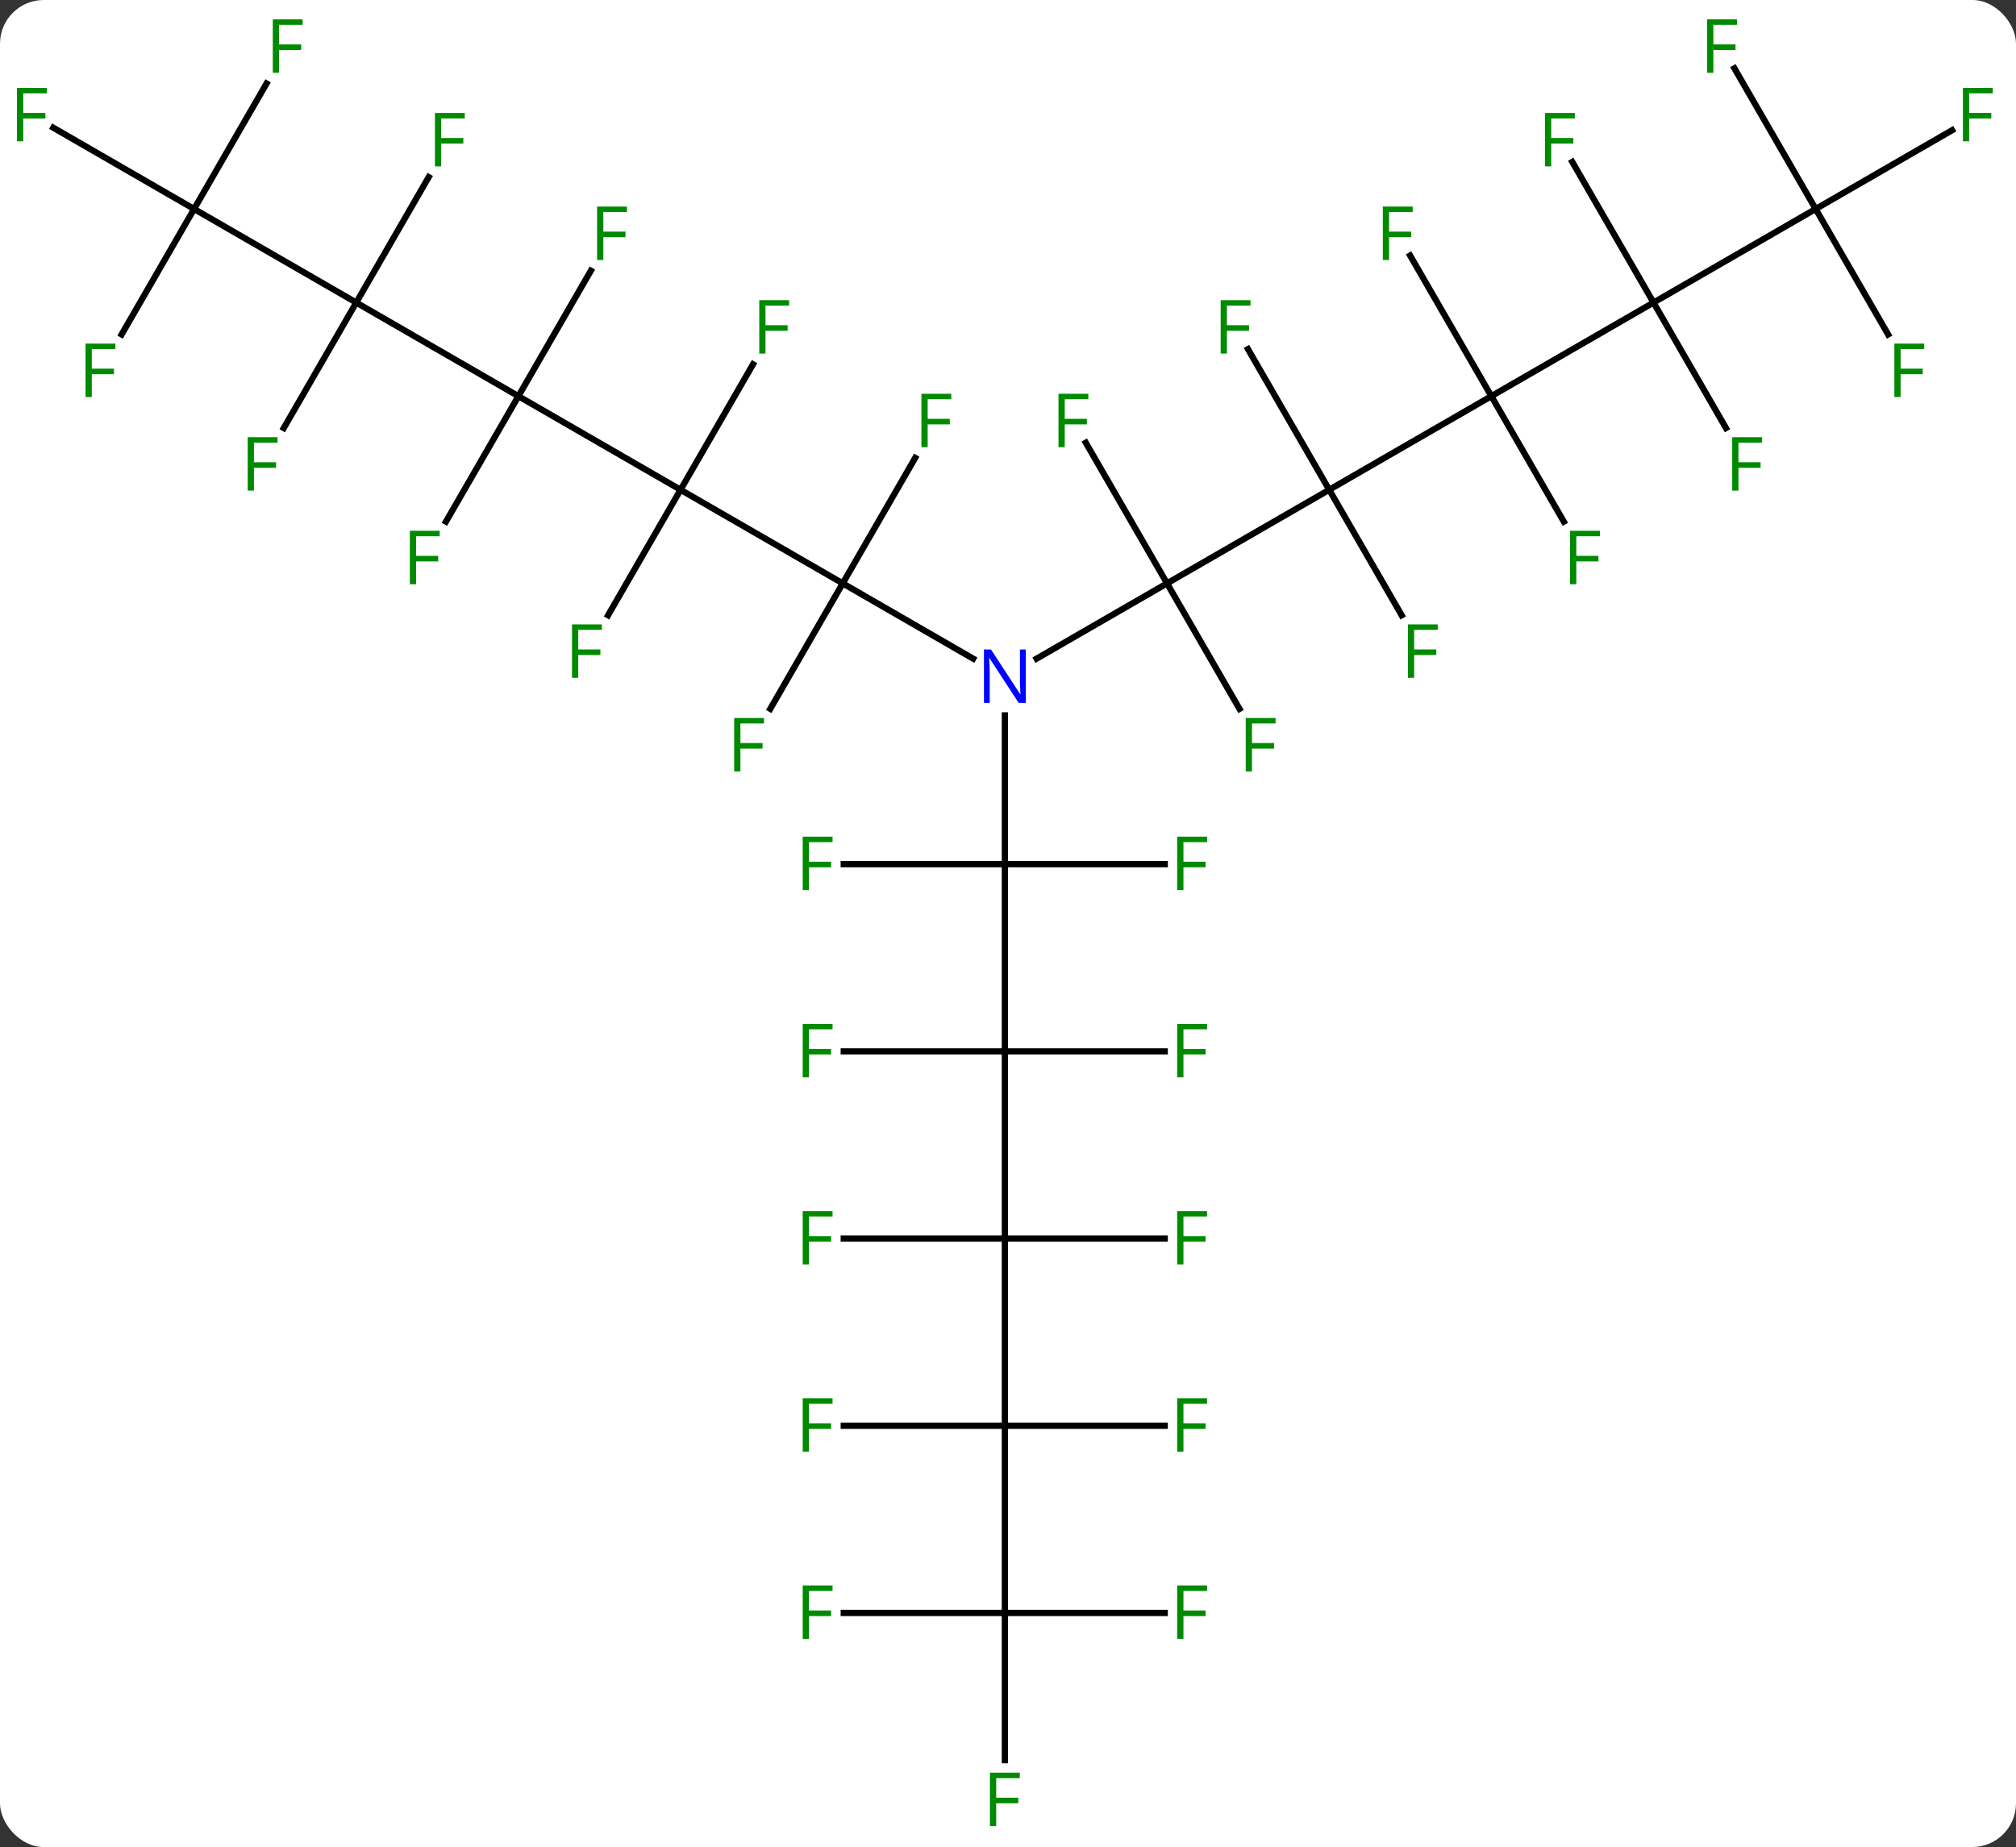 <svg width="323" viewBox="0 0 323 296" style="fill-opacity:1; color-rendering:auto; color-interpolation:auto; text-rendering:auto; stroke:black; stroke-linecap:square; stroke-miterlimit:10; shape-rendering:auto; stroke-opacity:1; fill:black; stroke-dasharray:none; font-weight:normal; stroke-width:1; font-family:'Open Sans'; font-style:normal; stroke-linejoin:miter; font-size:12; stroke-dashoffset:0; image-rendering:auto;" height="296" class="cas-substance-image" xmlns:xlink="http://www.w3.org/1999/xlink" xmlns="http://www.w3.org/2000/svg"><rect x="0" y="0" width="323" height="296" fill="#333333" stroke="none"/><svg class="cas-substance-single-component"><rect y="0" x="0" width="323" stroke="none" ry="7" rx="7" height="296" fill="white" class="cas-substance-group"/><svg y="0" x="0" width="323" viewBox="0 0 323 296" style="fill:black;" height="296" class="cas-substance-single-component-image"><svg><g><g transform="translate(161,148)" style="text-rendering:geometricPrecision; color-rendering:optimizeQuality; color-interpolation:linearRGB; stroke-linecap:butt; image-rendering:optimizeQuality;"><line y2="-9.51" y1="-33.354" x2="0" x1="0" style="fill:none;"/><line y2="-54.51" y1="-42.445" x2="-25.98" x1="-5.084" style="fill:none;"/><line y2="-54.51" y1="-42.445" x2="25.98" x1="5.084" style="fill:none;"/><line y2="20.49" y1="-9.51" x2="0" x1="0" style="fill:none;"/><line y2="-9.51" y1="-9.51" x2="25.609" x1="0" style="fill:none;"/><line y2="-9.51" y1="-9.51" x2="-25.815" x1="0" style="fill:none;"/><line y2="-69.51" y1="-54.51" x2="-51.963" x1="-25.98" style="fill:none;"/><line y2="-34.403" y1="-54.51" x2="-37.589" x1="-25.98" style="fill:none;"/><line y2="-74.617" y1="-54.51" x2="-14.371" x1="-25.98" style="fill:none;"/><line y2="-69.51" y1="-54.51" x2="51.963" x1="25.98" style="fill:none;"/><line y2="-34.403" y1="-54.51" x2="37.589" x1="25.98" style="fill:none;"/><line y2="-77.051" y1="-54.51" x2="12.966" x1="25.98" style="fill:none;"/><line y2="50.49" y1="20.49" x2="0" x1="0" style="fill:none;"/><line y2="20.49" y1="20.49" x2="25.609" x1="0" style="fill:none;"/><line y2="20.49" y1="20.49" x2="-25.815" x1="0" style="fill:none;"/><line y2="-84.51" y1="-69.51" x2="-77.943" x1="-51.963" style="fill:none;"/><line y2="-49.403" y1="-69.51" x2="-63.572" x1="-51.963" style="fill:none;"/><line y2="-89.617" y1="-69.51" x2="-40.354" x1="-51.963" style="fill:none;"/><line y2="-84.51" y1="-69.51" x2="77.943" x1="51.963" style="fill:none;"/><line y2="-92.051" y1="-69.51" x2="38.949" x1="51.963" style="fill:none;"/><line y2="-49.403" y1="-69.51" x2="63.572" x1="51.963" style="fill:none;"/><line y2="80.49" y1="50.49" x2="0" x1="0" style="fill:none;"/><line y2="50.49" y1="50.49" x2="25.609" x1="0" style="fill:none;"/><line y2="50.49" y1="50.49" x2="-25.815" x1="0" style="fill:none;"/><line y2="-99.51" y1="-84.51" x2="-103.923" x1="-77.943" style="fill:none;"/><line y2="-64.403" y1="-84.51" x2="-89.552" x1="-77.943" style="fill:none;"/><line y2="-104.617" y1="-84.51" x2="-66.334" x1="-77.943" style="fill:none;"/><line y2="-99.51" y1="-84.51" x2="103.923" x1="77.943" style="fill:none;"/><line y2="-64.403" y1="-84.51" x2="89.552" x1="77.943" style="fill:none;"/><line y2="-107.051" y1="-84.51" x2="64.928" x1="77.943" style="fill:none;"/><line y2="110.49" y1="80.49" x2="0" x1="0" style="fill:none;"/><line y2="80.49" y1="80.49" x2="25.609" x1="0" style="fill:none;"/><line y2="80.49" y1="80.49" x2="-25.815" x1="0" style="fill:none;"/><line y2="-114.51" y1="-99.51" x2="-129.903" x1="-103.923" style="fill:none;"/><line y2="-79.403" y1="-99.51" x2="-115.532" x1="-103.923" style="fill:none;"/><line y2="-119.617" y1="-99.51" x2="-92.314" x1="-103.923" style="fill:none;"/><line y2="-114.51" y1="-99.51" x2="129.903" x1="103.923" style="fill:none;"/><line y2="-122.051" y1="-99.51" x2="90.909" x1="103.923" style="fill:none;"/><line y2="-79.403" y1="-99.51" x2="115.532" x1="103.923" style="fill:none;"/><line y2="134.084" y1="110.49" x2="0" x1="0" style="fill:none;"/><line y2="110.49" y1="110.49" x2="25.609" x1="0" style="fill:none;"/><line y2="110.49" y1="110.49" x2="-25.815" x1="0" style="fill:none;"/><line y2="-127.533" y1="-114.51" x2="-152.461" x1="-129.903" style="fill:none;"/><line y2="-94.403" y1="-114.51" x2="-141.512" x1="-129.903" style="fill:none;"/><line y2="-134.617" y1="-114.51" x2="-118.294" x1="-129.903" style="fill:none;"/><line y2="-127.13" y1="-114.51" x2="151.763" x1="129.903" style="fill:none;"/><line y2="-137.051" y1="-114.51" x2="116.888" x1="129.903" style="fill:none;"/><line y2="-94.403" y1="-114.51" x2="141.512" x1="129.903" style="fill:none;"/></g><g transform="translate(161,148)" style="fill:rgb(0,5,255); text-rendering:geometricPrecision; color-rendering:optimizeQuality; image-rendering:optimizeQuality; font-family:'Open Sans'; stroke:rgb(0,5,255); color-interpolation:linearRGB;"><path style="stroke:none;" d="M3.352 -35.354 L2.211 -35.354 L-2.477 -42.541 L-2.523 -42.541 Q-2.43 -41.276 -2.43 -40.229 L-2.43 -35.354 L-3.352 -35.354 L-3.352 -43.916 L-2.227 -43.916 L2.445 -36.76 L2.492 -36.76 Q2.492 -36.916 2.445 -37.776 Q2.398 -38.635 2.414 -39.01 L2.414 -43.916 L3.352 -43.916 L3.352 -35.354 Z"/><path style="fill:rgb(0,138,0); stroke:none;" d="M28.609 -5.354 L27.609 -5.354 L27.609 -13.916 L32.391 -13.916 L32.391 -13.041 L28.609 -13.041 L28.609 -9.901 L32.156 -9.901 L32.156 -9.01 L28.609 -9.01 L28.609 -5.354 Z"/><path style="fill:rgb(0,138,0); stroke:none;" d="M-31.391 -5.354 L-32.391 -5.354 L-32.391 -13.916 L-27.609 -13.916 L-27.609 -13.041 L-31.391 -13.041 L-31.391 -9.901 L-27.844 -9.901 L-27.844 -9.01 L-31.391 -9.01 L-31.391 -5.354 Z"/><path style="fill:rgb(0,138,0); stroke:none;" d="M-42.371 -24.374 L-43.371 -24.374 L-43.371 -32.936 L-38.589 -32.936 L-38.589 -32.061 L-42.371 -32.061 L-42.371 -28.921 L-38.824 -28.921 L-38.824 -28.03 L-42.371 -28.03 L-42.371 -24.374 Z"/><path style="fill:rgb(0,138,0); stroke:none;" d="M-12.371 -76.334 L-13.371 -76.334 L-13.371 -84.896 L-8.589 -84.896 L-8.589 -84.021 L-12.371 -84.021 L-12.371 -80.881 L-8.824 -80.881 L-8.824 -79.99 L-12.371 -79.99 L-12.371 -76.334 Z"/><path style="fill:rgb(0,138,0); stroke:none;" d="M39.589 -24.374 L38.589 -24.374 L38.589 -32.936 L43.371 -32.936 L43.371 -32.061 L39.589 -32.061 L39.589 -28.921 L43.136 -28.921 L43.136 -28.03 L39.589 -28.03 L39.589 -24.374 Z"/><path style="fill:rgb(0,138,0); stroke:none;" d="M9.589 -76.334 L8.589 -76.334 L8.589 -84.896 L13.371 -84.896 L13.371 -84.021 L9.589 -84.021 L9.589 -80.881 L13.136 -80.881 L13.136 -79.99 L9.589 -79.99 L9.589 -76.334 Z"/><path style="fill:rgb(0,138,0); stroke:none;" d="M28.609 24.646 L27.609 24.646 L27.609 16.084 L32.391 16.084 L32.391 16.959 L28.609 16.959 L28.609 20.099 L32.156 20.099 L32.156 20.99 L28.609 20.99 L28.609 24.646 Z"/><path style="fill:rgb(0,138,0); stroke:none;" d="M-31.391 24.646 L-32.391 24.646 L-32.391 16.084 L-27.609 16.084 L-27.609 16.959 L-31.391 16.959 L-31.391 20.099 L-27.844 20.099 L-27.844 20.99 L-31.391 20.99 L-31.391 24.646 Z"/><path style="fill:rgb(0,138,0); stroke:none;" d="M-68.354 -39.374 L-69.354 -39.374 L-69.354 -47.936 L-64.572 -47.936 L-64.572 -47.061 L-68.354 -47.061 L-68.354 -43.921 L-64.807 -43.921 L-64.807 -43.03 L-68.354 -43.03 L-68.354 -39.374 Z"/><path style="fill:rgb(0,138,0); stroke:none;" d="M-38.354 -91.334 L-39.354 -91.334 L-39.354 -99.896 L-34.572 -99.896 L-34.572 -99.021 L-38.354 -99.021 L-38.354 -95.881 L-34.807 -95.881 L-34.807 -94.99 L-38.354 -94.99 L-38.354 -91.334 Z"/><path style="fill:rgb(0,138,0); stroke:none;" d="M35.572 -91.334 L34.572 -91.334 L34.572 -99.896 L39.354 -99.896 L39.354 -99.021 L35.572 -99.021 L35.572 -95.881 L39.119 -95.881 L39.119 -94.99 L35.572 -94.99 L35.572 -91.334 Z"/><path style="fill:rgb(0,138,0); stroke:none;" d="M65.572 -39.374 L64.572 -39.374 L64.572 -47.936 L69.354 -47.936 L69.354 -47.061 L65.572 -47.061 L65.572 -43.921 L69.119 -43.921 L69.119 -43.03 L65.572 -43.03 L65.572 -39.374 Z"/><path style="fill:rgb(0,138,0); stroke:none;" d="M28.609 54.646 L27.609 54.646 L27.609 46.084 L32.391 46.084 L32.391 46.959 L28.609 46.959 L28.609 50.099 L32.156 50.099 L32.156 50.99 L28.609 50.99 L28.609 54.646 Z"/><path style="fill:rgb(0,138,0); stroke:none;" d="M-31.391 54.646 L-32.391 54.646 L-32.391 46.084 L-27.609 46.084 L-27.609 46.959 L-31.391 46.959 L-31.391 50.099 L-27.844 50.099 L-27.844 50.99 L-31.391 50.99 L-31.391 54.646 Z"/><path style="fill:rgb(0,138,0); stroke:none;" d="M-94.334 -54.374 L-95.334 -54.374 L-95.334 -62.936 L-90.552 -62.936 L-90.552 -62.061 L-94.334 -62.061 L-94.334 -58.921 L-90.787 -58.921 L-90.787 -58.03 L-94.334 -58.03 L-94.334 -54.374 Z"/><path style="fill:rgb(0,138,0); stroke:none;" d="M-64.334 -106.334 L-65.334 -106.334 L-65.334 -114.896 L-60.552 -114.896 L-60.552 -114.021 L-64.334 -114.021 L-64.334 -110.881 L-60.787 -110.881 L-60.787 -109.99 L-64.334 -109.99 L-64.334 -106.334 Z"/><path style="fill:rgb(0,138,0); stroke:none;" d="M91.552 -54.374 L90.552 -54.374 L90.552 -62.936 L95.334 -62.936 L95.334 -62.061 L91.552 -62.061 L91.552 -58.921 L95.099 -58.921 L95.099 -58.03 L91.552 -58.03 L91.552 -54.374 Z"/><path style="fill:rgb(0,138,0); stroke:none;" d="M61.552 -106.334 L60.552 -106.334 L60.552 -114.896 L65.334 -114.896 L65.334 -114.021 L61.552 -114.021 L61.552 -110.881 L65.099 -110.881 L65.099 -109.99 L61.552 -109.99 L61.552 -106.334 Z"/><path style="fill:rgb(0,138,0); stroke:none;" d="M28.609 84.646 L27.609 84.646 L27.609 76.084 L32.391 76.084 L32.391 76.959 L28.609 76.959 L28.609 80.099 L32.156 80.099 L32.156 80.99 L28.609 80.99 L28.609 84.646 Z"/><path style="fill:rgb(0,138,0); stroke:none;" d="M-31.391 84.646 L-32.391 84.646 L-32.391 76.084 L-27.609 76.084 L-27.609 76.959 L-31.391 76.959 L-31.391 80.099 L-27.844 80.099 L-27.844 80.99 L-31.391 80.99 L-31.391 84.646 Z"/><path style="fill:rgb(0,138,0); stroke:none;" d="M-120.314 -69.374 L-121.314 -69.374 L-121.314 -77.936 L-116.532 -77.936 L-116.532 -77.061 L-120.314 -77.061 L-120.314 -73.921 L-116.767 -73.921 L-116.767 -73.03 L-120.314 -73.03 L-120.314 -69.374 Z"/><path style="fill:rgb(0,138,0); stroke:none;" d="M-90.314 -121.334 L-91.314 -121.334 L-91.314 -129.896 L-86.532 -129.896 L-86.532 -129.021 L-90.314 -129.021 L-90.314 -125.881 L-86.767 -125.881 L-86.767 -124.99 L-90.314 -124.99 L-90.314 -121.334 Z"/><path style="fill:rgb(0,138,0); stroke:none;" d="M87.532 -121.334 L86.532 -121.334 L86.532 -129.896 L91.314 -129.896 L91.314 -129.021 L87.532 -129.021 L87.532 -125.881 L91.079 -125.881 L91.079 -124.99 L87.532 -124.99 L87.532 -121.334 Z"/><path style="fill:rgb(0,138,0); stroke:none;" d="M117.532 -69.374 L116.532 -69.374 L116.532 -77.936 L121.314 -77.936 L121.314 -77.061 L117.532 -77.061 L117.532 -73.921 L121.079 -73.921 L121.079 -73.03 L117.532 -73.03 L117.532 -69.374 Z"/><path style="fill:rgb(0,138,0); stroke:none;" d="M-1.391 144.646 L-2.391 144.646 L-2.391 136.084 L2.391 136.084 L2.391 136.959 L-1.391 136.959 L-1.391 140.099 L2.156 140.099 L2.156 140.99 L-1.391 140.99 L-1.391 144.646 Z"/><path style="fill:rgb(0,138,0); stroke:none;" d="M28.609 114.646 L27.609 114.646 L27.609 106.084 L32.391 106.084 L32.391 106.959 L28.609 106.959 L28.609 110.099 L32.156 110.099 L32.156 110.99 L28.609 110.99 L28.609 114.646 Z"/><path style="fill:rgb(0,138,0); stroke:none;" d="M-31.391 114.646 L-32.391 114.646 L-32.391 106.084 L-27.609 106.084 L-27.609 106.959 L-31.391 106.959 L-31.391 110.099 L-27.844 110.099 L-27.844 110.99 L-31.391 110.99 L-31.391 114.646 Z"/><path style="fill:rgb(0,138,0); stroke:none;" d="M-157.277 -125.354 L-158.277 -125.354 L-158.277 -133.916 L-153.495 -133.916 L-153.495 -133.041 L-157.277 -133.041 L-157.277 -129.901 L-153.73 -129.901 L-153.73 -129.01 L-157.277 -129.01 L-157.277 -125.354 Z"/><path style="fill:rgb(0,138,0); stroke:none;" d="M-146.294 -84.374 L-147.294 -84.374 L-147.294 -92.936 L-142.512 -92.936 L-142.512 -92.061 L-146.294 -92.061 L-146.294 -88.921 L-142.747 -88.921 L-142.747 -88.03 L-146.294 -88.03 L-146.294 -84.374 Z"/><path style="fill:rgb(0,138,0); stroke:none;" d="M-116.294 -136.334 L-117.294 -136.334 L-117.294 -144.896 L-112.512 -144.896 L-112.512 -144.021 L-116.294 -144.021 L-116.294 -140.881 L-112.747 -140.881 L-112.747 -139.99 L-116.294 -139.99 L-116.294 -136.334 Z"/><path style="fill:rgb(0,138,0); stroke:none;" d="M154.495 -125.354 L153.495 -125.354 L153.495 -133.916 L158.277 -133.916 L158.277 -133.041 L154.495 -133.041 L154.495 -129.901 L158.042 -129.901 L158.042 -129.01 L154.495 -129.01 L154.495 -125.354 Z"/><path style="fill:rgb(0,138,0); stroke:none;" d="M113.512 -136.334 L112.512 -136.334 L112.512 -144.896 L117.294 -144.896 L117.294 -144.021 L113.512 -144.021 L113.512 -140.881 L117.059 -140.881 L117.059 -139.99 L113.512 -139.99 L113.512 -136.334 Z"/><path style="fill:rgb(0,138,0); stroke:none;" d="M143.512 -84.374 L142.512 -84.374 L142.512 -92.936 L147.294 -92.936 L147.294 -92.061 L143.512 -92.061 L143.512 -88.921 L147.059 -88.921 L147.059 -88.03 L143.512 -88.03 L143.512 -84.374 Z"/></g></g></svg></svg></svg></svg>